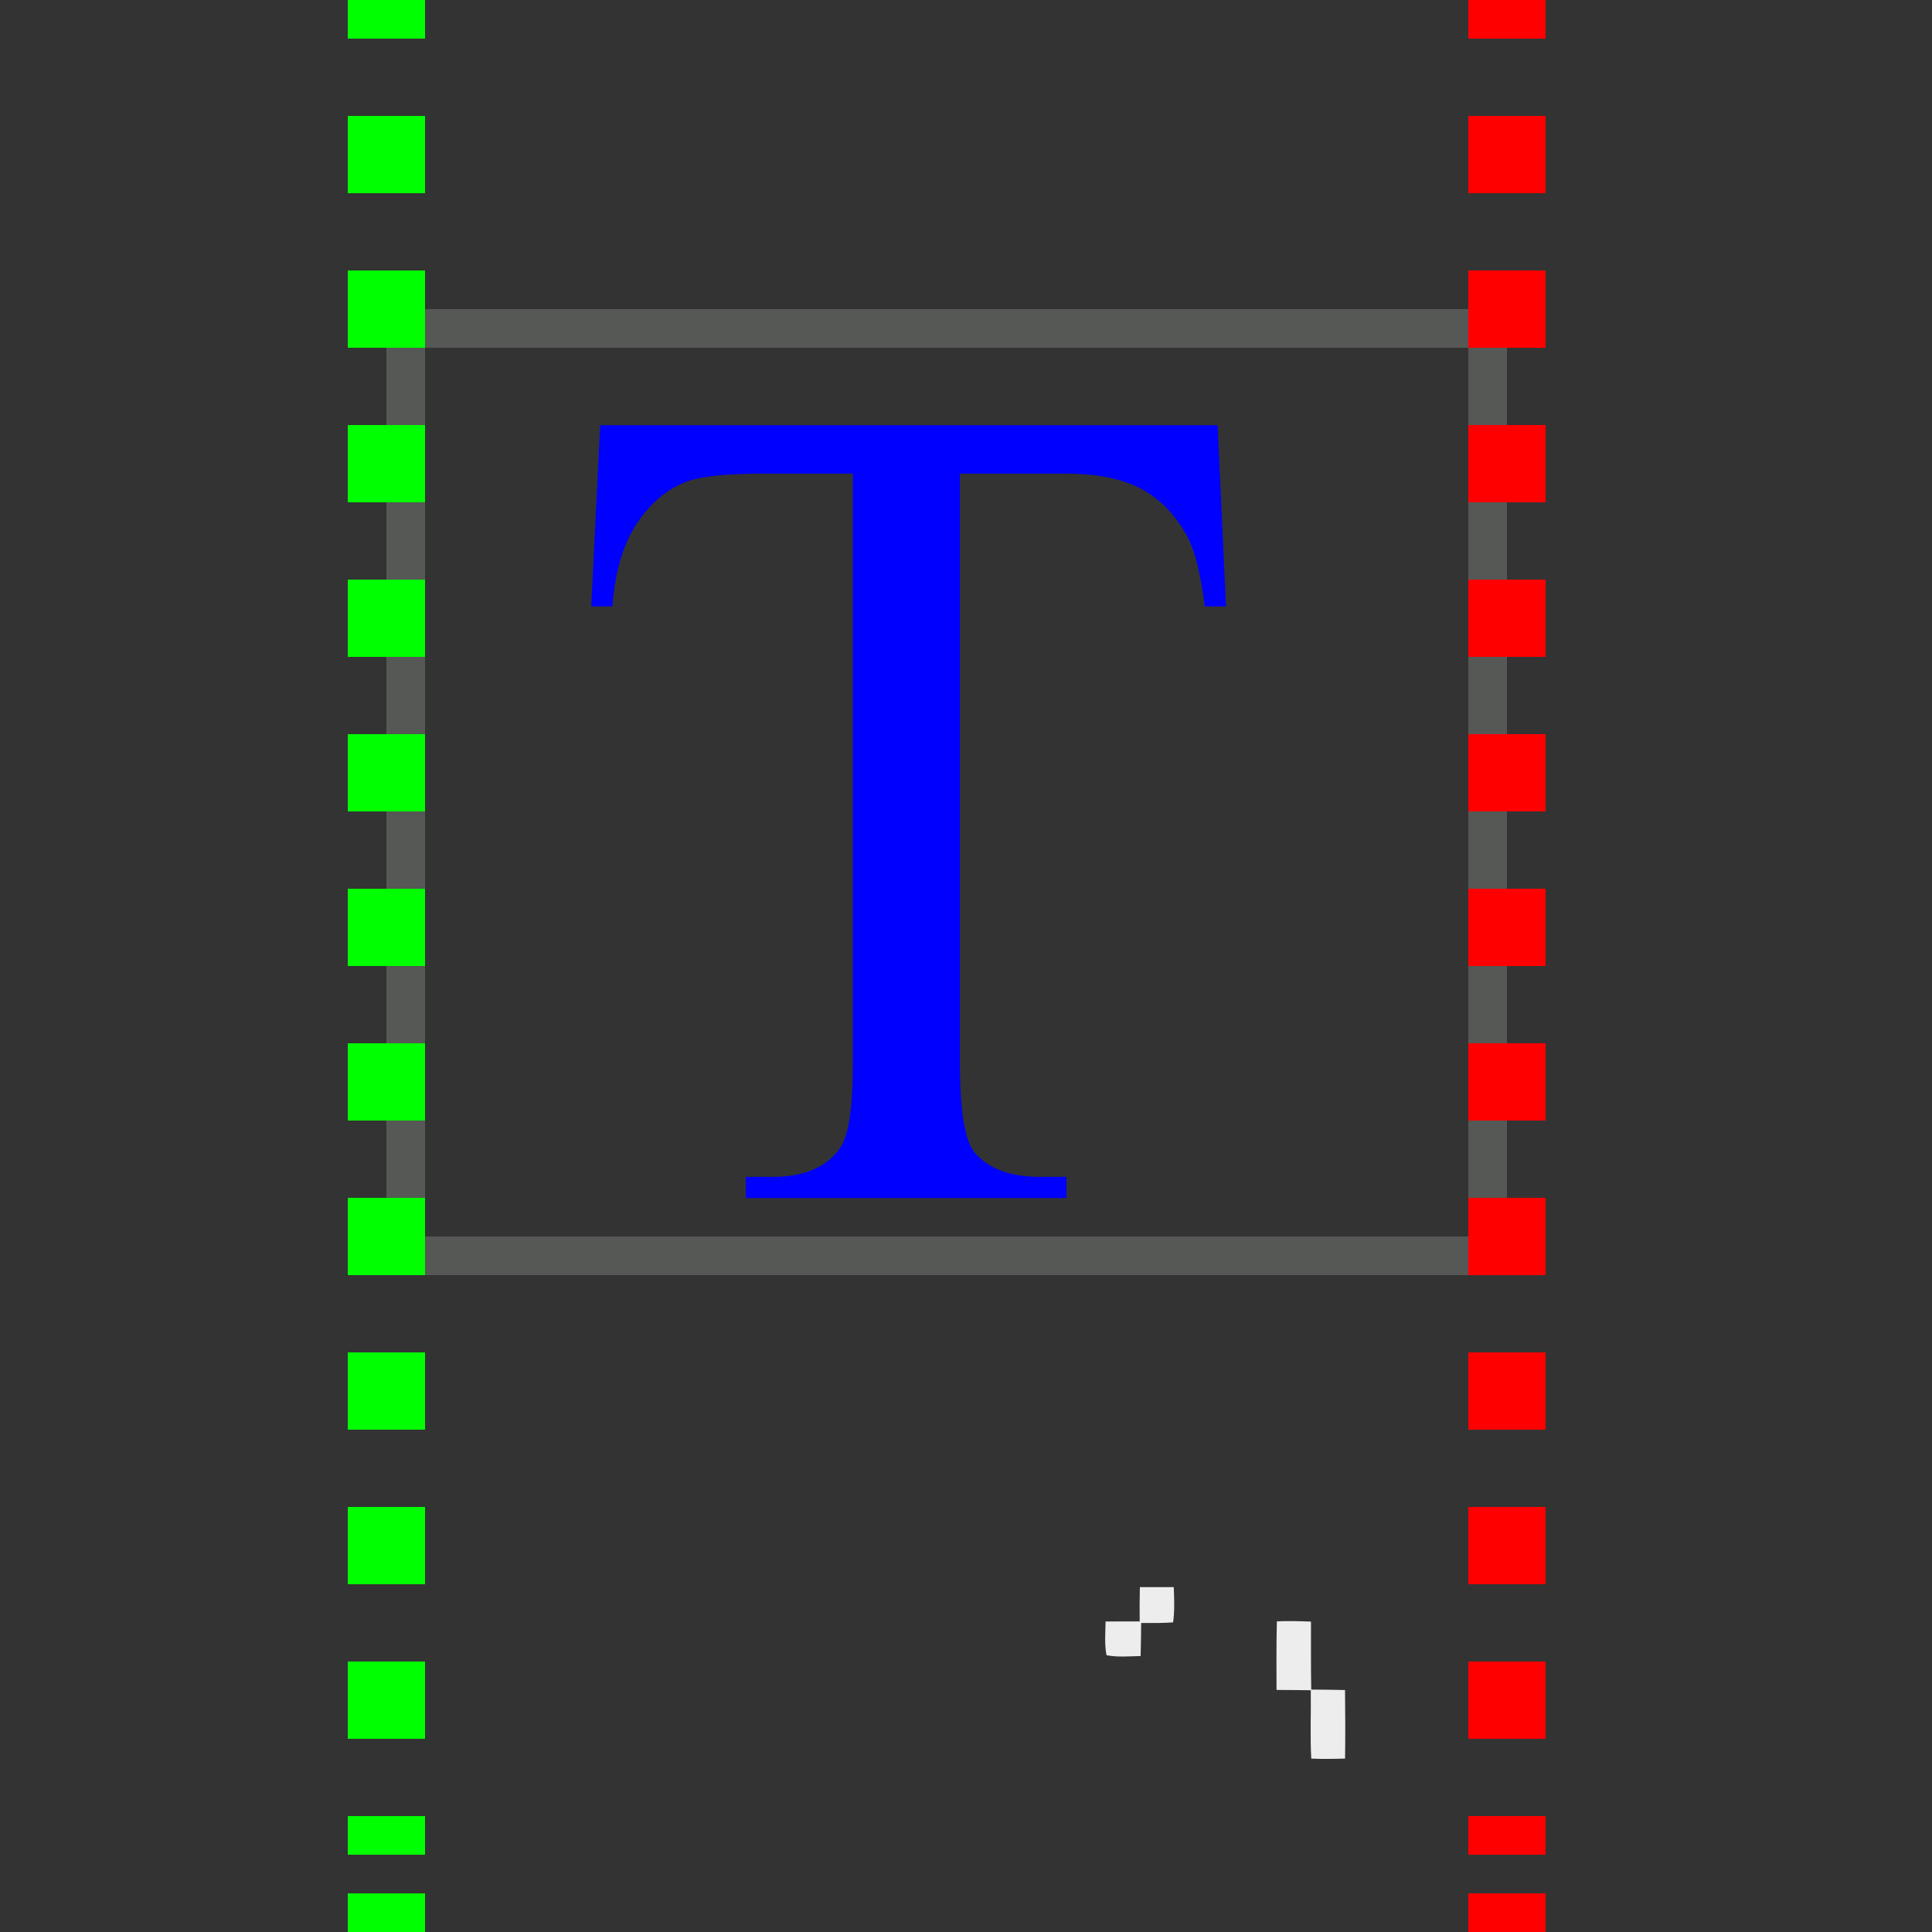 <?xml version="1.0" encoding="utf-8"?>
<!-- Generator: Adobe Illustrator 15.0.0, SVG Export Plug-In . SVG Version: 6.00 Build 0)  -->
<!DOCTYPE svg PUBLIC "-//W3C//DTD SVG 1.1//EN" "http://www.w3.org/Graphics/SVG/1.1/DTD/svg11.dtd">
<svg version="1.1" id="Calque_1" xmlns="http://www.w3.org/2000/svg" xmlns:xlink="http://www.w3.org/1999/xlink" x="0px" y="0px"
	 width="50px" height="50px" viewBox="0 0 50 50" enable-background="new 0 0 50 50" xml:space="preserve">
<rect x="0" y="0" width="50" height="50" fill="#333333" stroke="none"/>
<path fill="#ECEDEC" d="M30.377,41.075c-0.293,0-0.586,0-0.877,0c-0.008,0.296-0.008,0.592-0.005,0.887
	c-0.295,0-0.589,0-0.883,0.002c-0.003,0.29-0.033,0.586,0.025,0.873c0.292,0.056,0.59,0.027,0.882,0.021
	c0.006-0.287,0.014-0.572,0.014-0.856c0.275,0.002,0.551,0.006,0.827-0.015C30.402,41.685,30.388,41.38,30.377,41.075z"/>
<path fill="#ECEDEC" d="M33.935,43.726c-0.013-0.586-0.004-1.172-0.007-1.759c-0.296-0.011-0.59-0.021-0.883-0.006
	c-0.015,0.593-0.009,1.185-0.009,1.774c0.295,0.004,0.591,0.002,0.887,0.008c0.008,0.593-0.02,1.182,0.012,1.769
	c0.293,0.015,0.584,0.008,0.875,0c0.009-0.593,0.005-1.182-0.001-1.774C34.516,43.731,34.228,43.728,33.935,43.726z"/>
<g>
	<path fill="#555854" d="M38,9v23H11V9H38 M39,8H10v25h29V8L39,8z"/>
</g>
<path fill="#0000FF" d="M31.512,11.005l0.216,4.69h-0.547c-0.107-0.826-0.25-1.416-0.434-1.771c-0.3-0.57-0.696-0.99-1.191-1.261
	c-0.496-0.269-1.148-0.405-1.956-0.405h-2.757v15.279c0,1.231,0.13,1.998,0.39,2.304c0.365,0.412,0.928,0.617,1.689,0.617h0.679
	v0.547h-8.3v-0.547h0.693c0.827,0,1.414-0.256,1.76-0.767c0.211-0.315,0.318-1.032,0.318-2.154V12.258h-2.353
	c-0.915,0-1.564,0.068-1.948,0.206c-0.501,0.188-0.93,0.546-1.286,1.078c-0.356,0.53-0.567,1.248-0.636,2.153h-0.548l0.232-4.69
	H31.512z"/>
<g>
	<g>
		<line fill="none" stroke="#00FF00" stroke-width="2" stroke-miterlimit="10" x1="10" y1="0" x2="10" y2="1"/>
		
			<line fill="none" stroke="#00FF00" stroke-width="2" stroke-miterlimit="10" stroke-dasharray="2,2" x1="10" y1="3" x2="10" y2="48"/>
		<line fill="none" stroke="#00FF00" stroke-width="2" stroke-miterlimit="10" x1="10" y1="49" x2="10" y2="50"/>
	</g>
</g>
<g>
	<g>
		<line fill="none" stroke="#FF0000" stroke-width="2" stroke-miterlimit="10" x1="39" y1="0" x2="39" y2="1"/>
		
			<line fill="none" stroke="#FF0000" stroke-width="2" stroke-miterlimit="10" stroke-dasharray="2,2" x1="39" y1="3" x2="39" y2="48"/>
		<line fill="none" stroke="#FF0000" stroke-width="2" stroke-miterlimit="10" x1="39" y1="49" x2="39" y2="50"/>
	</g>
</g>
</svg>
